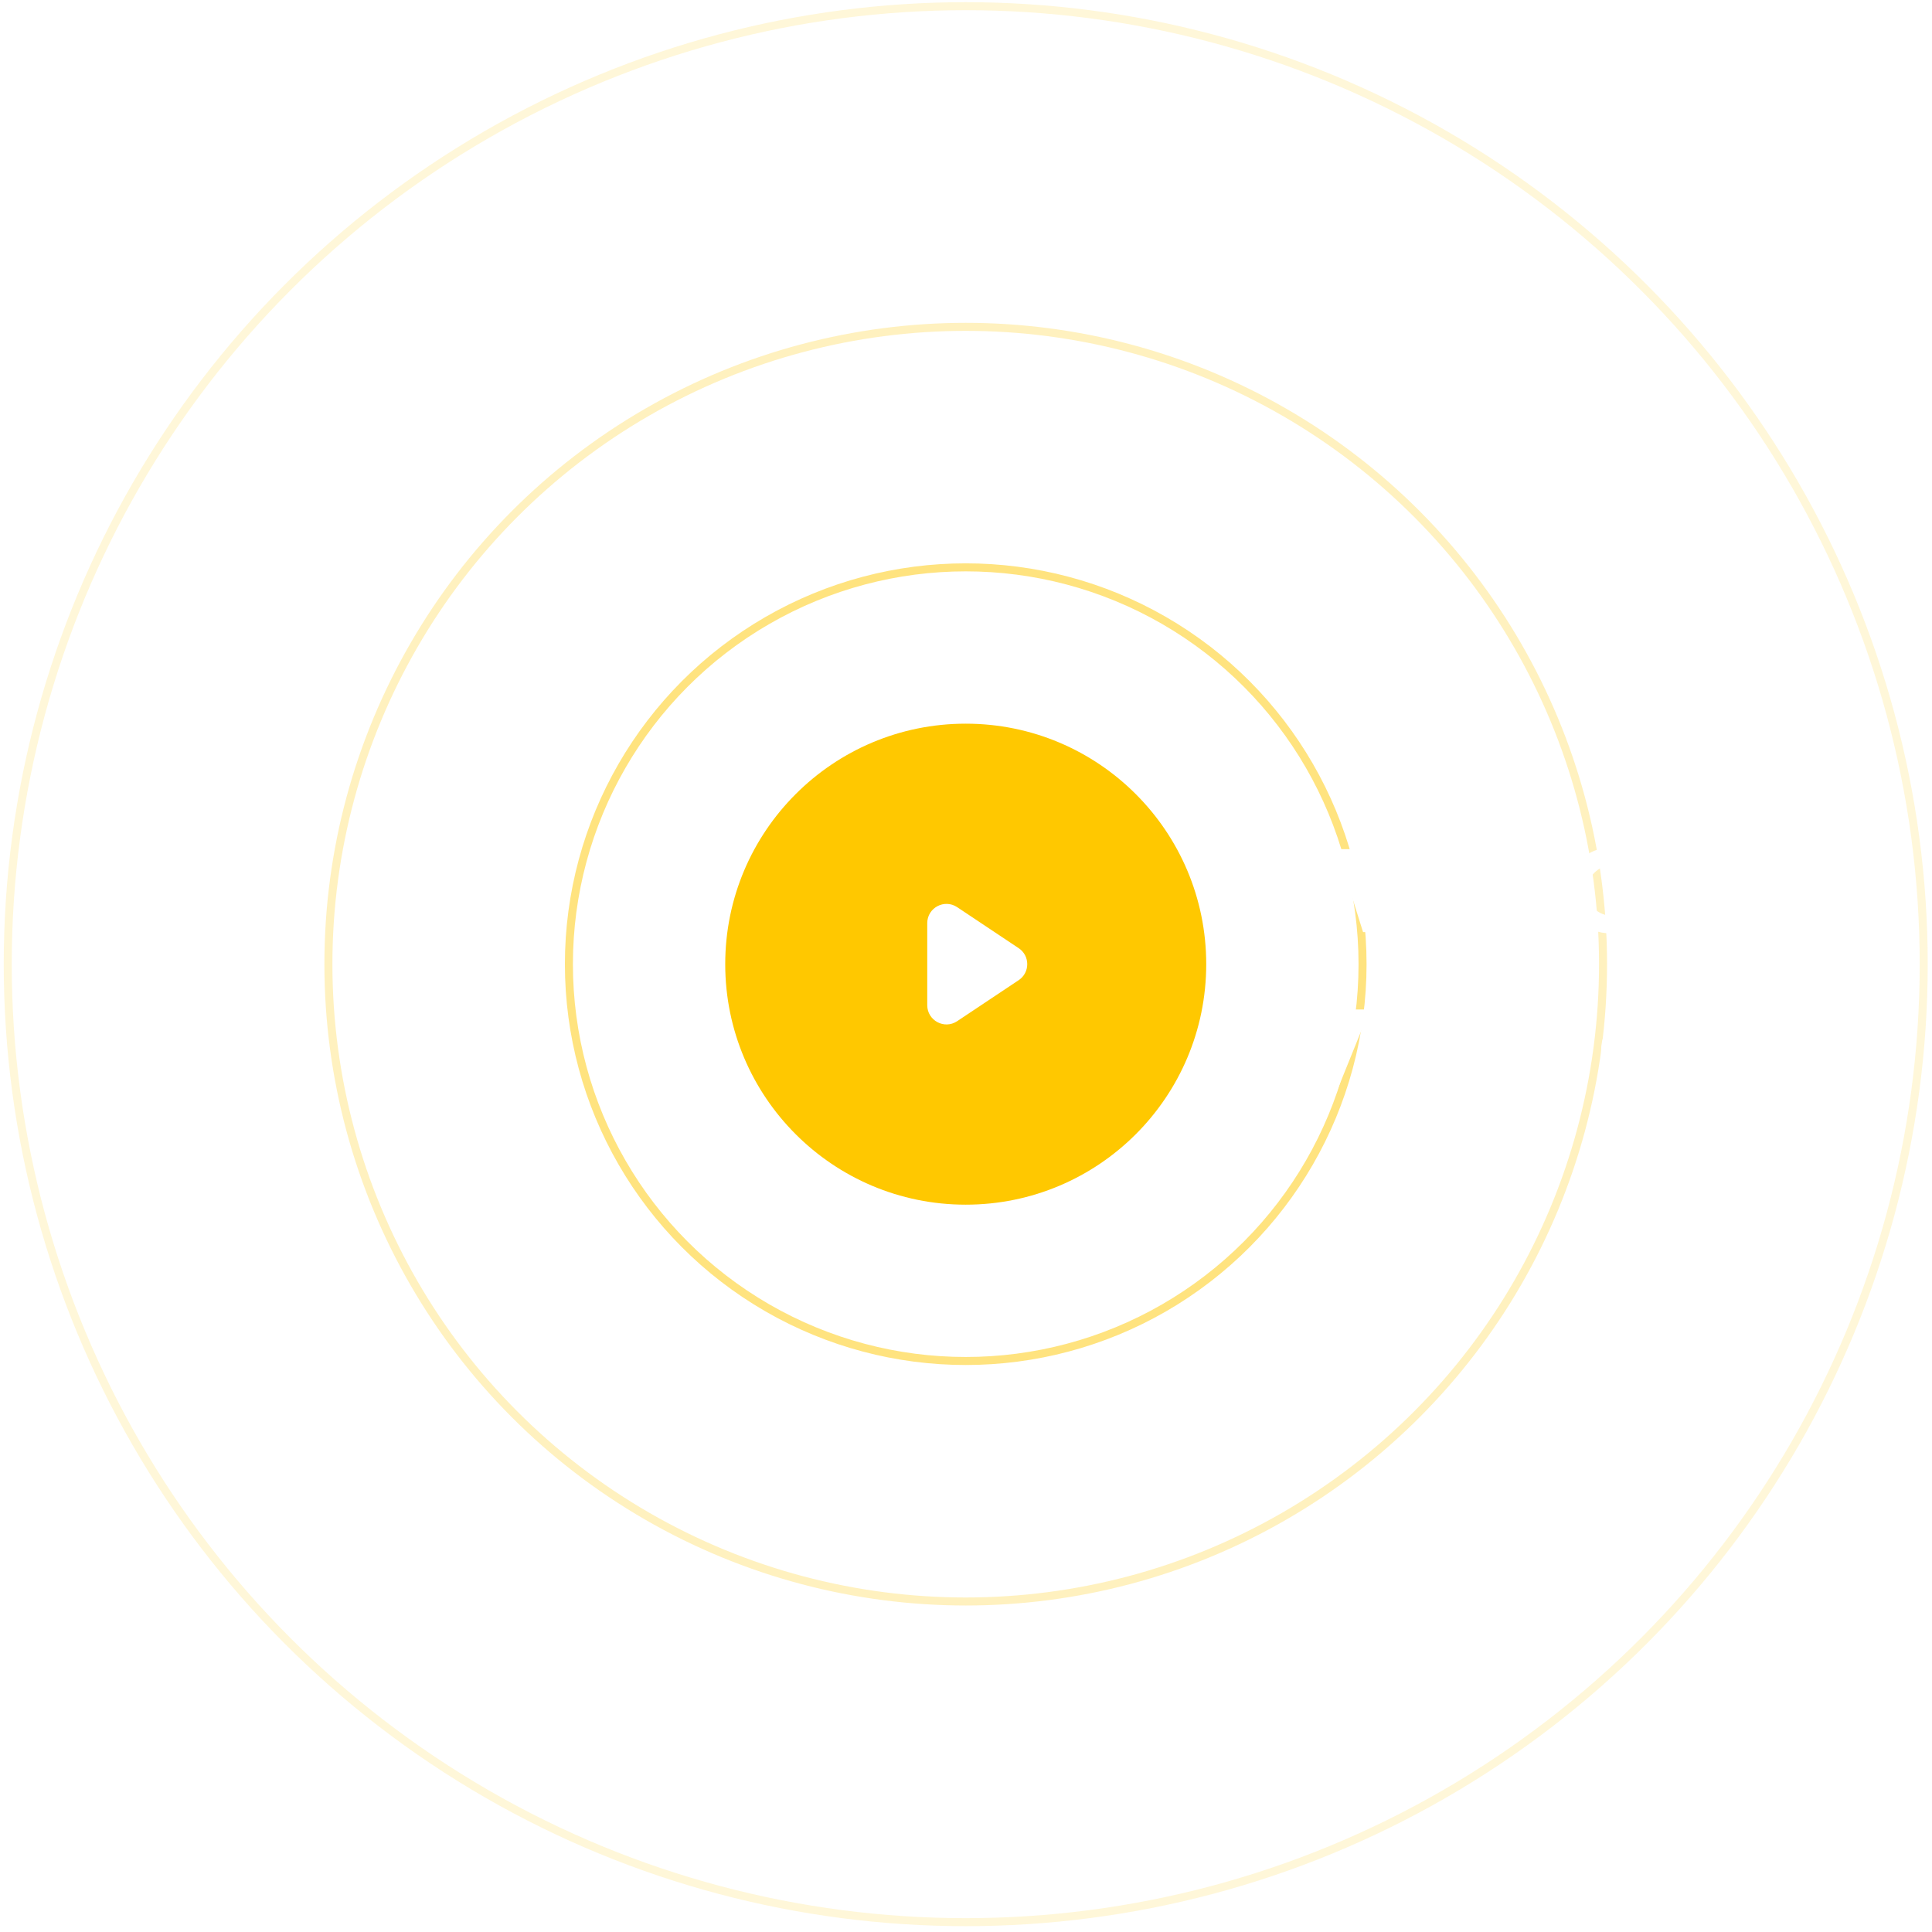 <svg width="241" height="241" viewBox="0 0 241 241" fill="none" xmlns="http://www.w3.org/2000/svg">
<circle opacity="0.15" cx="120.466" cy="120.272" r="119.5" stroke="#FFC800"/>
<circle opacity="0.25" cx="120.466" cy="120.272" r="79.5" stroke="#FFC800"/>
<circle opacity="0.5" cx="120.466" cy="120.272" r="49.5" stroke="#FFC800"/>
<g filter="url(#filter0_d)">
<circle cx="120.466" cy="120.272" r="30" fill="#FFC800"/>
</g>
<path d="M115.666 115.156C115.666 113.239 117.802 112.096 119.397 113.159L127.071 118.275C128.496 119.225 128.496 121.319 127.071 122.269L119.397 127.384C117.802 128.448 115.666 127.304 115.666 125.387V115.156Z" fill="white"/>
<path d="M165.996 116.272H163.91L160.522 105.926H163.07L165.002 112.66L167.228 105.926H168.782L171.036 112.66L172.94 105.926H175.488L172.114 116.272H170.028L168.012 109.832L165.996 116.272ZM185.689 116.272H183.281L182.595 114.186H179.123L178.409 116.272H176.001L179.879 105.926H181.895L185.689 116.272ZM181.979 112.156L180.873 108.88L179.753 112.156H181.979ZM188.967 116.272V108.152H186.041V105.926H194.203V108.152H191.291V116.272H188.967ZM200.914 116.426C199.402 116.426 198.137 115.936 197.12 114.956C196.102 113.967 195.594 112.693 195.594 111.134C195.594 109.566 196.112 108.278 197.148 107.27C198.193 106.253 199.458 105.744 200.942 105.744C201.856 105.744 202.706 105.935 203.49 106.318C204.274 106.691 204.904 107.2 205.38 107.844L203.868 109.384C203.084 108.441 202.15 107.97 201.068 107.97C200.209 107.97 199.481 108.269 198.884 108.866C198.286 109.463 197.988 110.215 197.988 111.12C197.988 112.007 198.282 112.744 198.87 113.332C199.458 113.92 200.186 114.214 201.054 114.214C202.174 114.214 203.13 113.738 203.924 112.786L205.478 114.242C204.992 114.905 204.344 115.437 203.532 115.838C202.72 116.23 201.847 116.426 200.914 116.426ZM210.114 116.272H207.804V105.926H210.114V109.972H214.146V105.926H216.47V116.272H214.146V112.198H210.114V116.272ZM165.716 132.8L168.236 125.926H170.882L166.696 136.272H164.736L160.494 125.926H163.168L165.716 132.8ZM173.03 136.272V125.926H175.354V136.272H173.03ZM182.602 136.272H178.542V125.926H182.672C184.259 125.926 185.491 126.393 186.368 127.326C187.264 128.25 187.712 129.51 187.712 131.106C187.712 132.711 187.26 133.971 186.354 134.886C185.44 135.81 184.189 136.272 182.602 136.272ZM180.852 128.152V134.046H182.7C183.54 134.046 184.184 133.766 184.632 133.206C185.09 132.637 185.318 131.932 185.318 131.092C185.318 130.243 185.09 129.543 184.632 128.992C184.184 128.432 183.54 128.152 182.7 128.152H180.852ZM197.594 136.272H190.384V125.926H197.608V128.082H192.708V130H197.244V132.142H192.708V134.116H197.594V136.272ZM199.724 131.12C199.724 129.617 200.242 128.348 201.278 127.312C202.323 126.267 203.607 125.744 205.128 125.744C206.649 125.744 207.928 126.267 208.964 127.312C210.009 128.348 210.532 129.613 210.532 131.106C210.532 132.599 210.014 133.864 208.978 134.9C207.933 135.927 206.645 136.44 205.114 136.44C203.574 136.44 202.291 135.927 201.264 134.9C200.237 133.873 199.724 132.613 199.724 131.12ZM205.128 134.158C205.977 134.158 206.691 133.869 207.27 133.29C207.849 132.693 208.133 131.965 208.124 131.106C208.105 130.21 207.811 129.477 207.242 128.908C206.663 128.32 205.959 128.026 205.128 128.026C204.279 128.026 203.569 128.32 203 128.908C202.421 129.505 202.132 130.238 202.132 131.106C202.132 131.965 202.421 132.693 203 133.29C203.579 133.869 204.288 134.158 205.128 134.158Z" fill="white"/>
<defs>
<filter id="filter0_d" x="75.466" y="75.272" width="90" height="90" filterUnits="userSpaceOnUse" color-interpolation-filters="sRGB">
<feFlood flood-opacity="0" result="BackgroundImageFix"/>
<feColorMatrix in="SourceAlpha" type="matrix" values="0 0 0 0 0 0 0 0 0 0 0 0 0 0 0 0 0 0 127 0"/>
<feOffset/>
<feGaussianBlur stdDeviation="7.5"/>
<feColorMatrix type="matrix" values="0 0 0 0 0 0 0 0 0 0 0 0 0 0 0 0 0 0 0.1 0"/>
<feBlend mode="normal" in2="BackgroundImageFix" result="effect1_dropShadow"/>
<feBlend mode="normal" in="SourceGraphic" in2="effect1_dropShadow" result="shape"/>
</filter>
</defs>
</svg>
